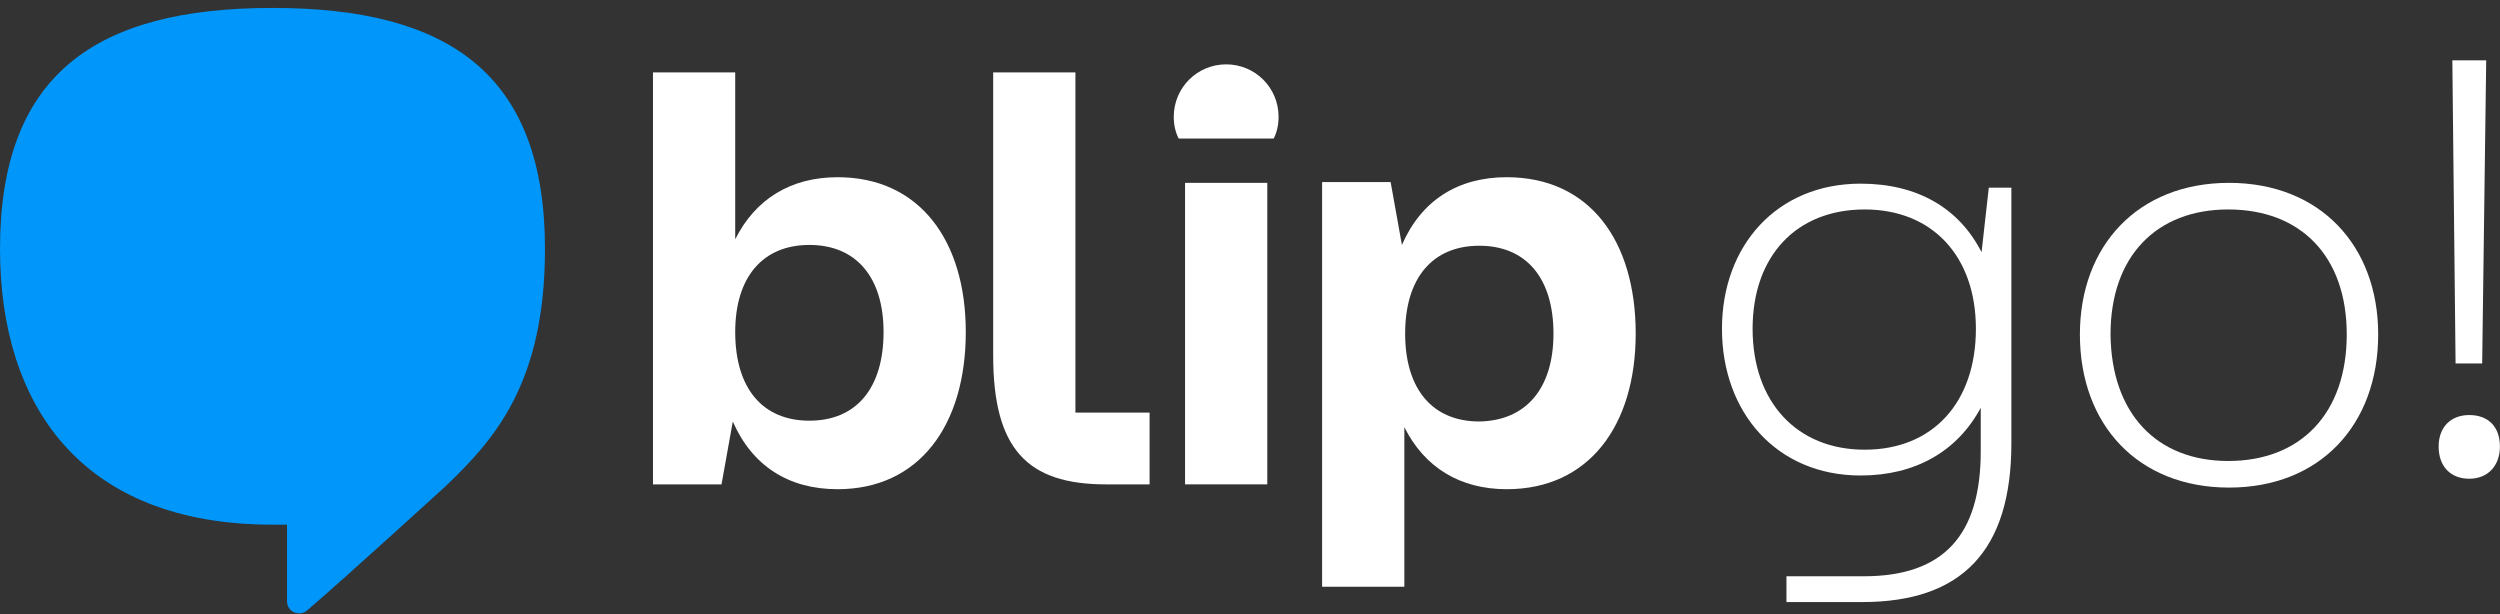 <svg width="175" height="43" viewBox="0 0 175 43" fill="none" xmlns="http://www.w3.org/2000/svg">
<rect x="0" y="0" width="175" height="43" fill="#333333" stroke="none"/>
<path d="M125.052 40.339H130.47C136.056 40.339 138.652 37.461 138.652 31.592V28.544C137.016 31.592 134.081 33.285 130.244 33.285C124.375 33.285 120.538 28.883 120.538 23.014C120.538 17.202 124.375 12.856 130.244 12.856C134.194 12.856 137.128 14.549 138.709 17.653L139.216 13.139H140.796V31.027C140.796 38.589 137.298 42.144 130.357 42.144H125.052V40.339ZM130.526 31.479C135.323 31.479 138.313 28.149 138.313 23.014C138.313 17.935 135.266 14.662 130.526 14.662C125.729 14.662 122.682 17.935 122.682 23.014C122.682 28.149 125.786 31.479 130.526 31.479Z" fill="white"/>
<path d="M145.593 23.409C145.593 17.201 149.656 12.8 156.033 12.8C162.41 12.8 166.473 17.201 166.473 23.409C166.473 29.729 162.41 34.131 156.033 34.131C149.656 34.131 145.593 29.729 145.593 23.409ZM155.976 32.269C161.055 32.269 164.272 28.939 164.272 23.409C164.272 17.935 161.055 14.662 155.976 14.662C150.954 14.662 147.737 17.935 147.737 23.409C147.794 28.939 150.954 32.269 155.976 32.269Z" fill="white"/>
<path d="M67.605 23.24C67.605 29.786 64.332 34.244 58.632 34.244C55.19 34.244 52.651 32.608 51.296 29.504L50.506 33.906H45.709V29.391V5.069H51.465V16.751C52.876 13.929 55.359 12.405 58.632 12.405C64.388 12.405 67.605 16.863 67.605 23.24ZM61.849 23.24C61.849 19.403 59.93 17.146 56.657 17.146C53.384 17.146 51.465 19.403 51.465 23.24C51.465 27.191 53.384 29.448 56.657 29.448C59.93 29.448 61.849 27.191 61.849 23.24Z" fill="white"/>
<path d="M82.954 33.905V12.8H88.71V33.905H82.954Z" fill="white"/>
<path d="M114.499 23.353C114.499 29.786 111.226 34.244 105.47 34.244C102.197 34.244 99.714 32.721 98.304 29.899V41.072H92.548V17.258V12.744H97.344L98.134 17.145C99.489 14.042 102.028 12.405 105.47 12.405C111.283 12.405 114.499 16.863 114.499 23.353ZM108.743 23.353C108.743 19.459 106.825 17.202 103.552 17.202C100.279 17.202 98.36 19.459 98.36 23.353C98.36 27.247 100.279 29.504 103.552 29.504C106.825 29.448 108.743 27.19 108.743 23.353Z" fill="white"/>
<path d="M89.162 9.697C89.388 9.245 89.5 8.737 89.5 8.173C89.5 6.141 87.864 4.505 85.832 4.505C83.801 4.505 82.164 6.141 82.164 8.173C82.164 8.737 82.277 9.245 82.503 9.697H89.162Z" fill="white"/>
<path d="M75.279 28.883H80.471V33.906H77.424C71.894 33.906 69.523 31.423 69.523 24.877V5.069H75.279V25.046V28.883Z" fill="white"/>
<path d="M19.074 0.555C6.659 0.555 0 5.239 0 17.428C0 28.319 5.643 36.727 19.074 36.727C19.412 36.727 20.09 36.727 20.09 36.727C20.09 38.307 20.09 40.339 20.09 42.088C20.09 42.54 20.428 42.935 20.936 42.935C21.331 42.935 21.444 42.765 21.782 42.483C24.153 40.452 31.15 34.075 31.15 34.075C34.649 30.745 38.148 26.795 38.148 17.428C38.148 5.239 31.489 0.555 19.074 0.555Z" fill="#0096FA"/>
<path d="M174.034 4.223L173.752 25.441H171.89L171.664 4.223H174.034Z" fill="white"/>
<path d="M170.705 31.254C170.705 29.899 171.552 29.053 172.849 29.053C174.204 29.053 174.994 29.899 174.994 31.254C174.994 32.608 174.147 33.511 172.849 33.511C171.552 33.511 170.705 32.664 170.705 31.254Z" fill="white"/>
</svg>
